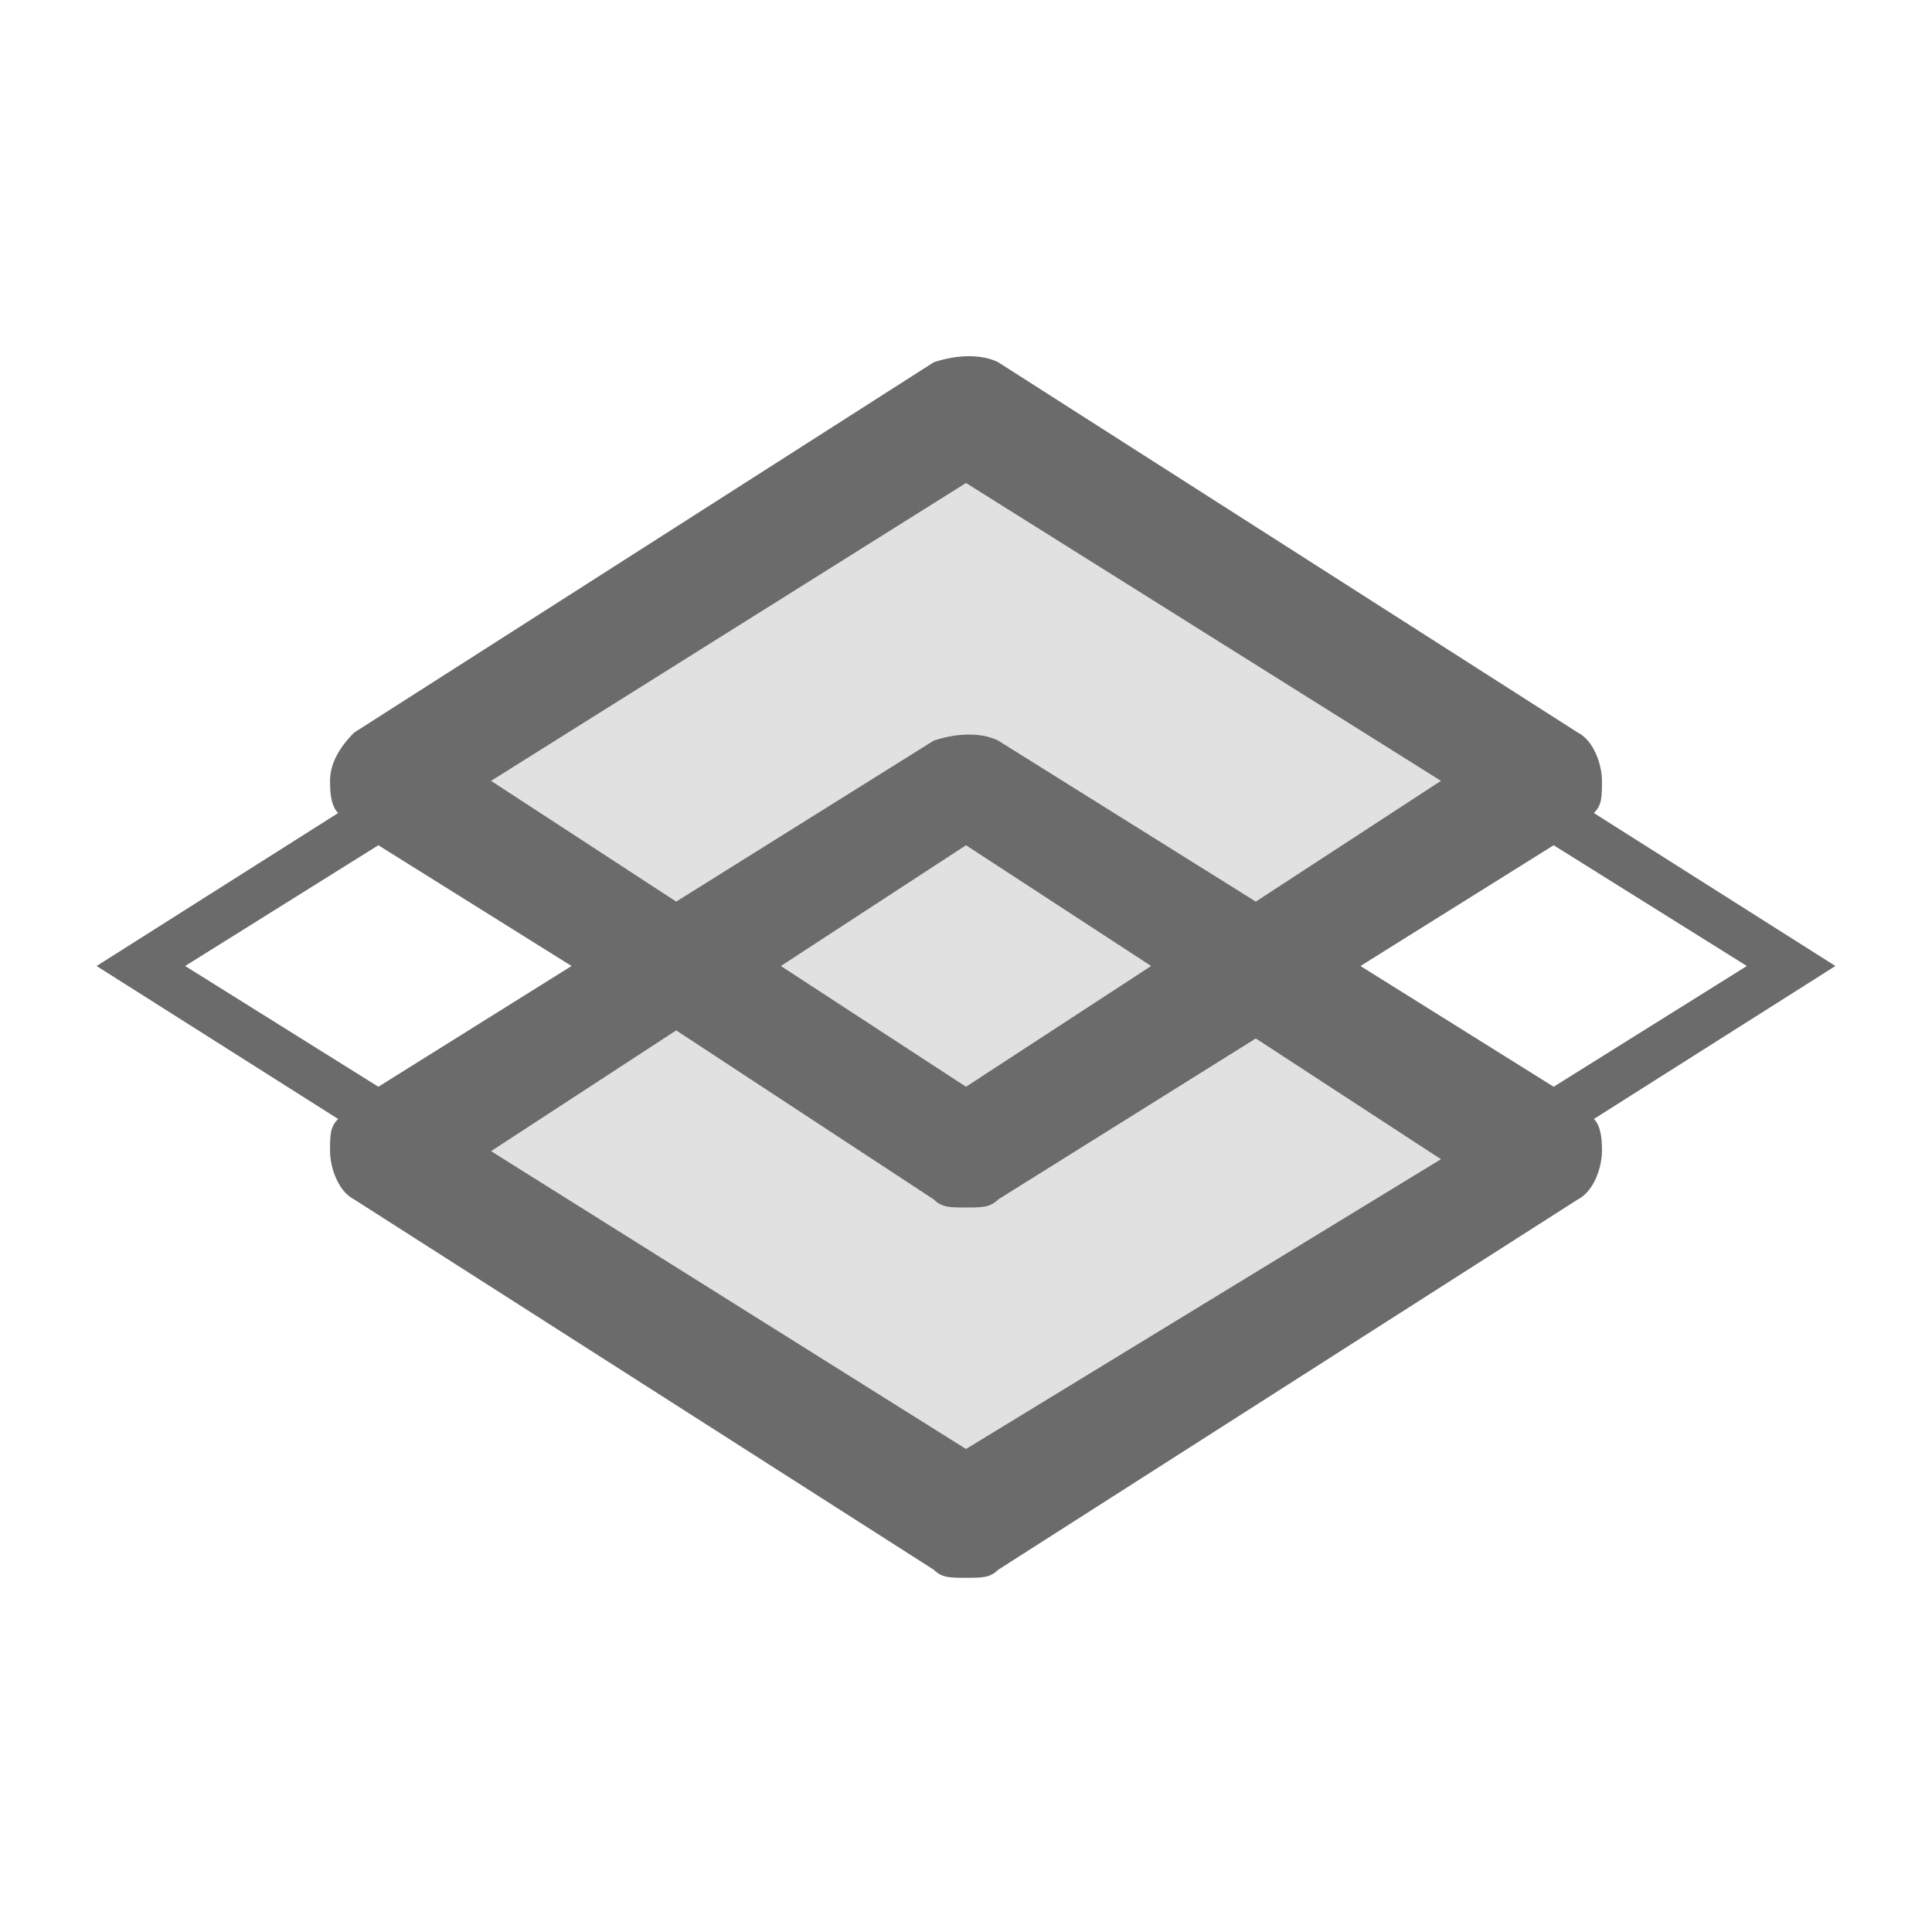 <svg fill="#6B6B6B" width="24" height="24" viewBox="0 0 24 24" xmlns="http://www.w3.org/2000/svg">
    <path opacity="0.2" d="M15.6,12l3.6-2.3L12,5.1L4.8,9.7L8.4,12l-3.6,2.3l7.2,4.6l7.2-4.6L15.6,12z"/>
    <path d="M22.8,12l-3-1.9c0.1-0.1,0.1-0.2,0.1-0.4c0-0.2-0.1-0.5-0.3-0.6l-7.2-4.6c-0.2-0.1-0.5-0.1-0.8,0L4.4,9.1C4.2,9.3,4.1,9.5,4.1,9.7c0,0.1,0,0.3,0.1,0.4l-3,1.9l3,1.9c-0.1,0.1-0.1,0.2-0.1,0.4c0,0.2,0.1,0.5,0.3,0.6l7.2,4.6c0.1,0.1,0.2,0.1,0.4,0.1s0.3,0,0.4-0.1l7.2-4.6c0.2-0.1,0.3-0.4,0.3-0.6c0-0.1,0-0.3-0.1-0.4L22.8,12z M19.3,13.5L16.9,12l2.4-1.5l2.4,1.5L19.3,13.5z M12,6l5.9,3.7l-2.3,1.5l-3.2-2c-0.2-0.1-0.5-0.1-0.8,0l-3.2,2L6.1,9.7L12,6z M12,10.5l2.3,1.5L12,13.5L9.7,12L12,10.5z M11.6,14.9c0.1,0.1,0.2,0.1,0.4,0.1s0.3,0,0.4-0.1l3.2-2l2.3,1.5L12,18l-5.9-3.7l2.3-1.5L11.6,14.9z M4.7,10.5L7.1,12l-2.4,1.5L2.3,12L4.7,10.5z"/>
</svg>
